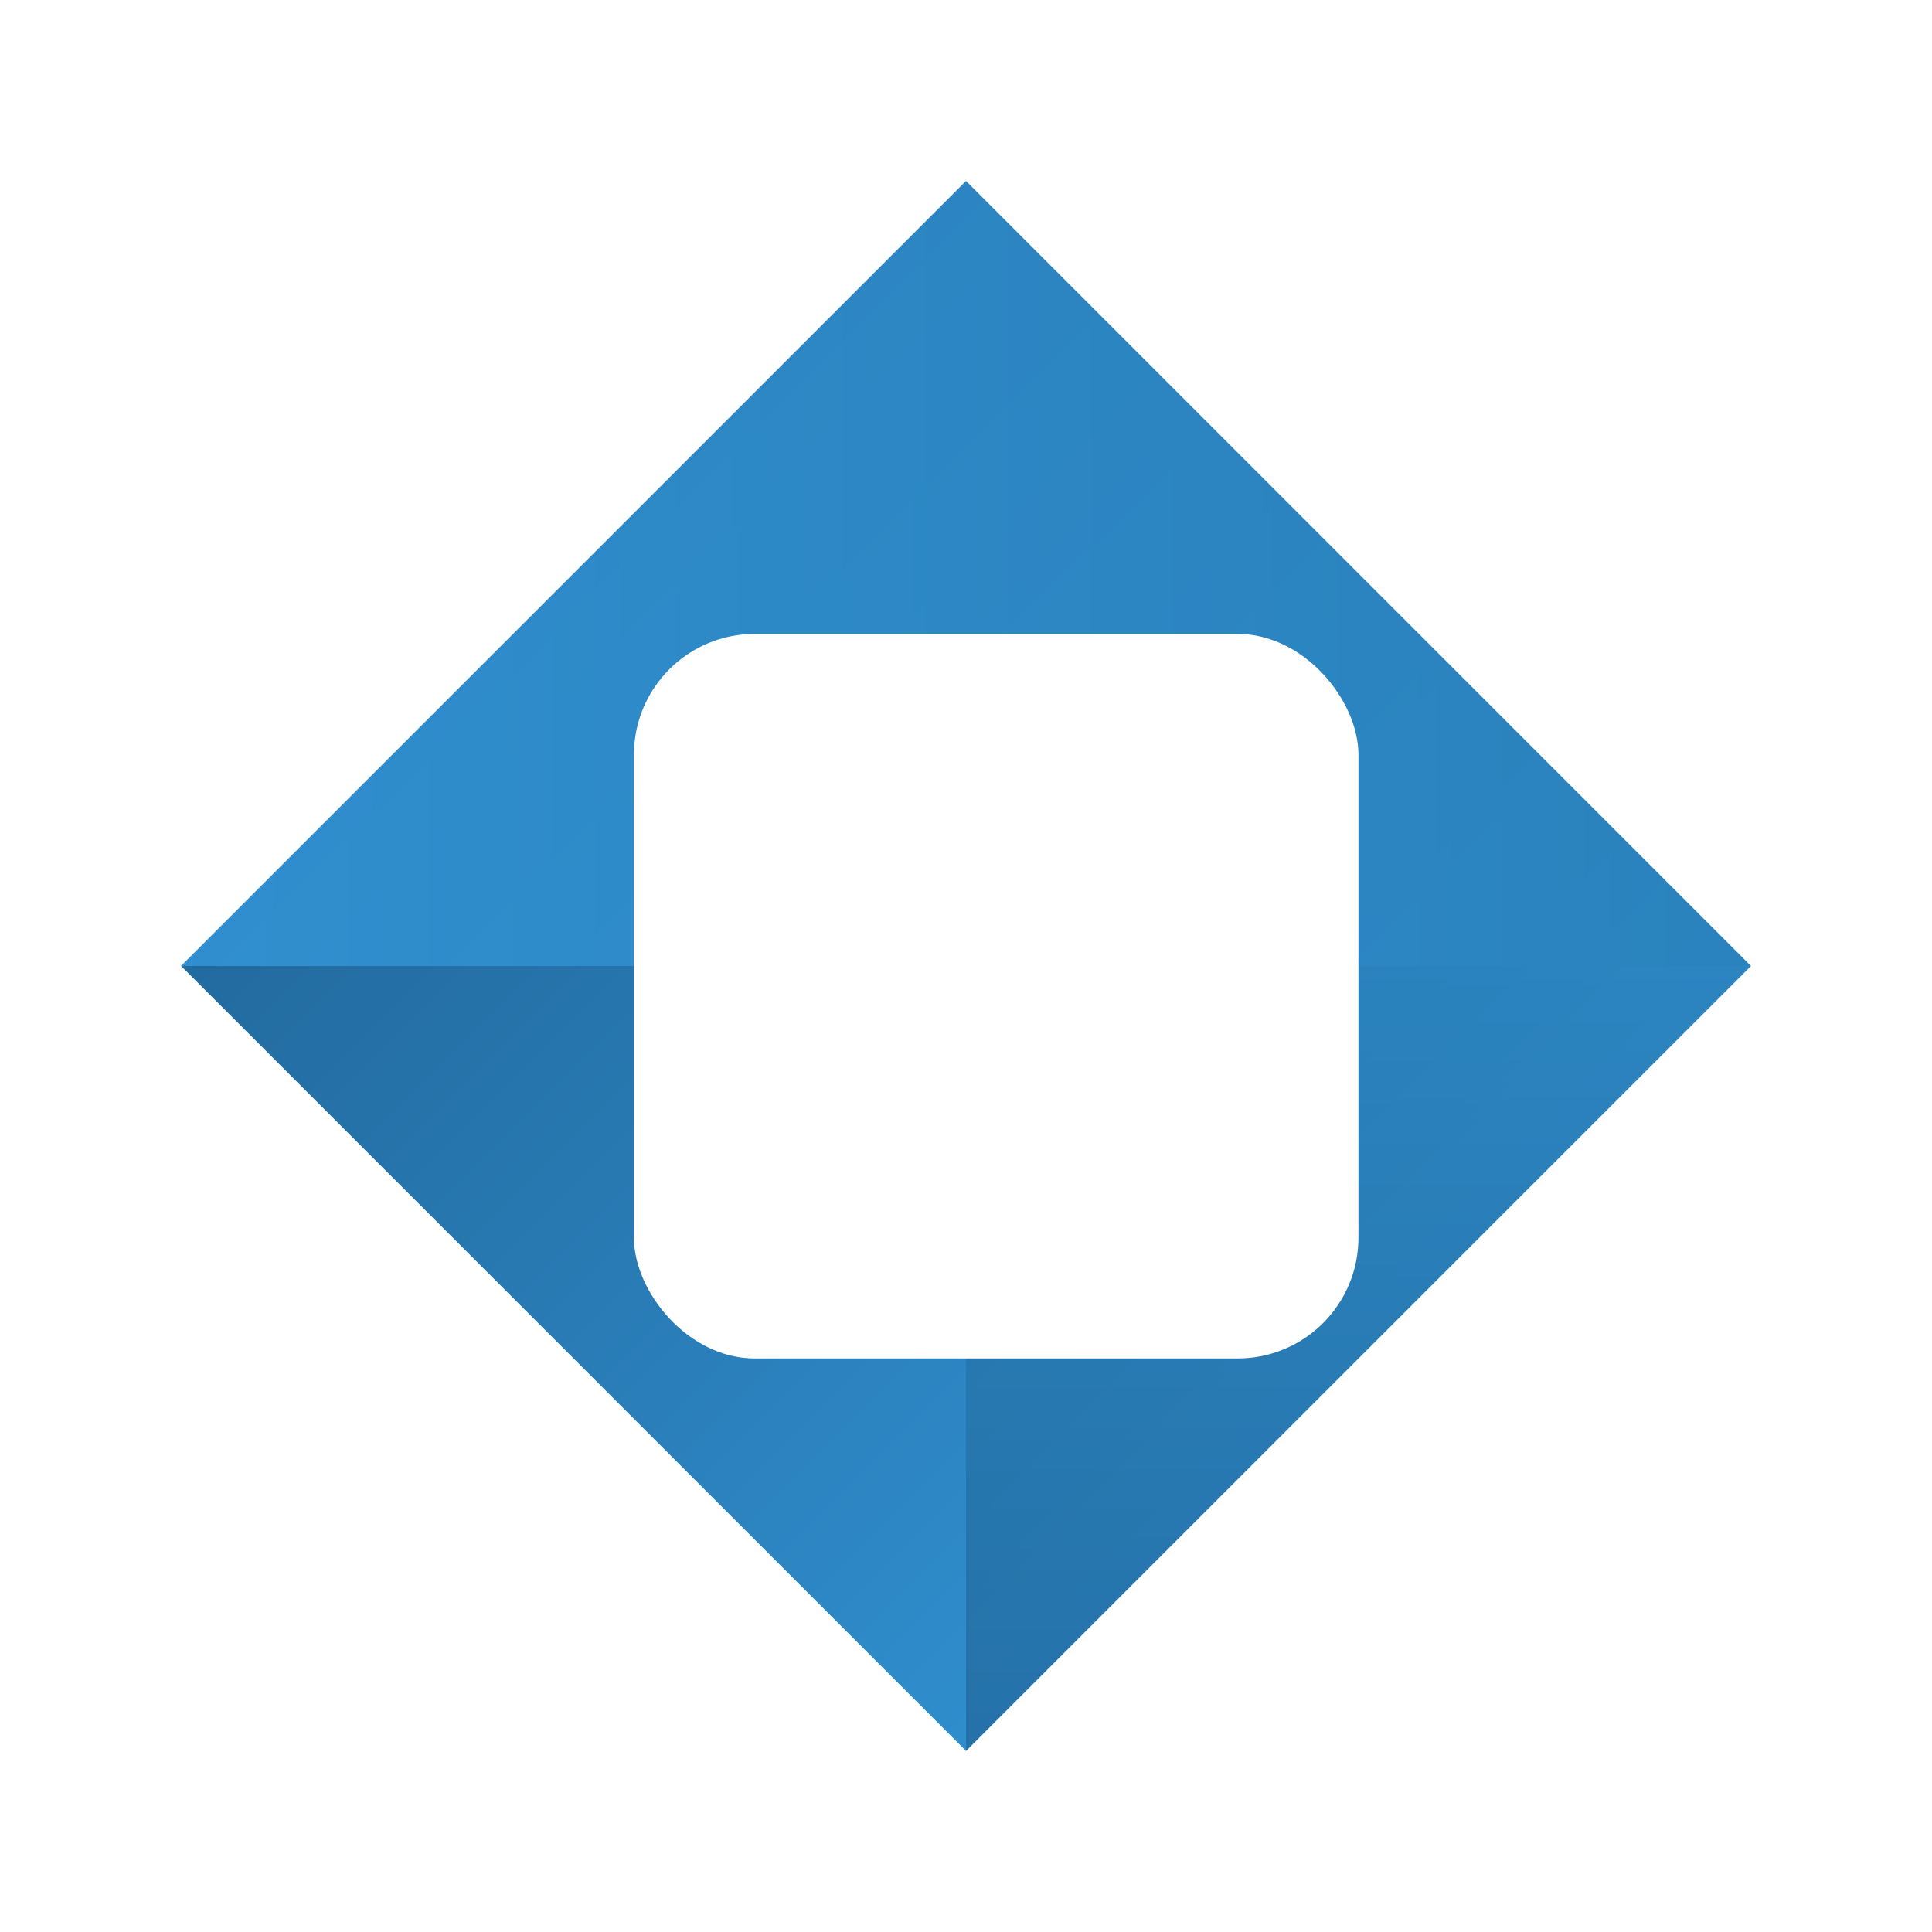 <svg xmlns="http://www.w3.org/2000/svg" width="32" height="32" viewBox="0 0 32 32">
  <!-- Определения градиентов и фильтров -->
  <defs>
    <!-- Градиент для основного ромба -->
    <linearGradient id="diamond-gradient" x1="0%" y1="0%" x2="100%" y2="100%">
      <stop offset="10%" stop-color="#1e6091" />
      <stop offset="90%" stop-color="#3498db" />
    </linearGradient>
    
    <!-- Градиент для верхней грани 3D-эффекта -->
    <linearGradient id="top-face" x1="0%" y1="0%" x2="100%" y2="0%">
      <stop offset="0%" stop-color="#3498db" />
      <stop offset="100%" stop-color="#2980b9" />
    </linearGradient>
    
    <!-- Градиент для боковой грани 3D-эффекта -->
    <linearGradient id="side-face" x1="0%" y1="0%" x2="0%" y2="100%">
      <stop offset="0%" stop-color="#2980b9" />
      <stop offset="100%" stop-color="#1e6091" />
    </linearGradient>
    
    <!-- Тень для 3D-эффекта -->
    <filter id="shadow" x="-25%" y="-25%" width="150%" height="150%">
      <feDropShadow dx="0.5" dy="1" stdDeviation="1" flood-color="rgba(0,0,0,0.35)" flood-opacity="0.5" />
    </filter>
    
    <!-- Внутренняя тень для прямоугольника -->
    <filter id="inner-shadow" x="-10%" y="-10%" width="120%" height="120%">
      <feOffset dx="0.5" dy="0.5" />
      <feGaussianBlur stdDeviation="0.5" result="offset-blur" />
      <feComposite operator="out" in="SourceGraphic" in2="offset-blur" result="inverse" />
      <feFlood flood-color="rgba(0,0,0,0.2)" flood-opacity="1" result="color" />
      <feComposite operator="in" in="color" in2="inverse" result="shadow" />
      <feComposite operator="over" in="shadow" in2="SourceGraphic" />
    </filter>
  </defs>
  
  <!-- Главный ромб с 3D-эффектом -->
  <g filter="url(#shadow)">
    <!-- Основной ромб -->
    <polygon points="16,3 29,16 16,29 3,16" fill="url(#diamond-gradient)" />
    
    <!-- Верхняя грань для 3D-эффекта -->
    <polygon points="16,3 29,16 16,16 3,16" fill="url(#top-face)" opacity="0.8" />
    
    <!-- Боковая грань для 3D-эффекта -->
    <polygon points="29,16 16,29 16,16" fill="url(#side-face)" opacity="0.6" />
  </g>
  
  <!-- Прямоугольник внутри ромба с внутренней тенью -->
  <rect x="10" y="10" width="12" height="12" rx="2" ry="2" fill="white" filter="url(#inner-shadow)" />
</svg>
